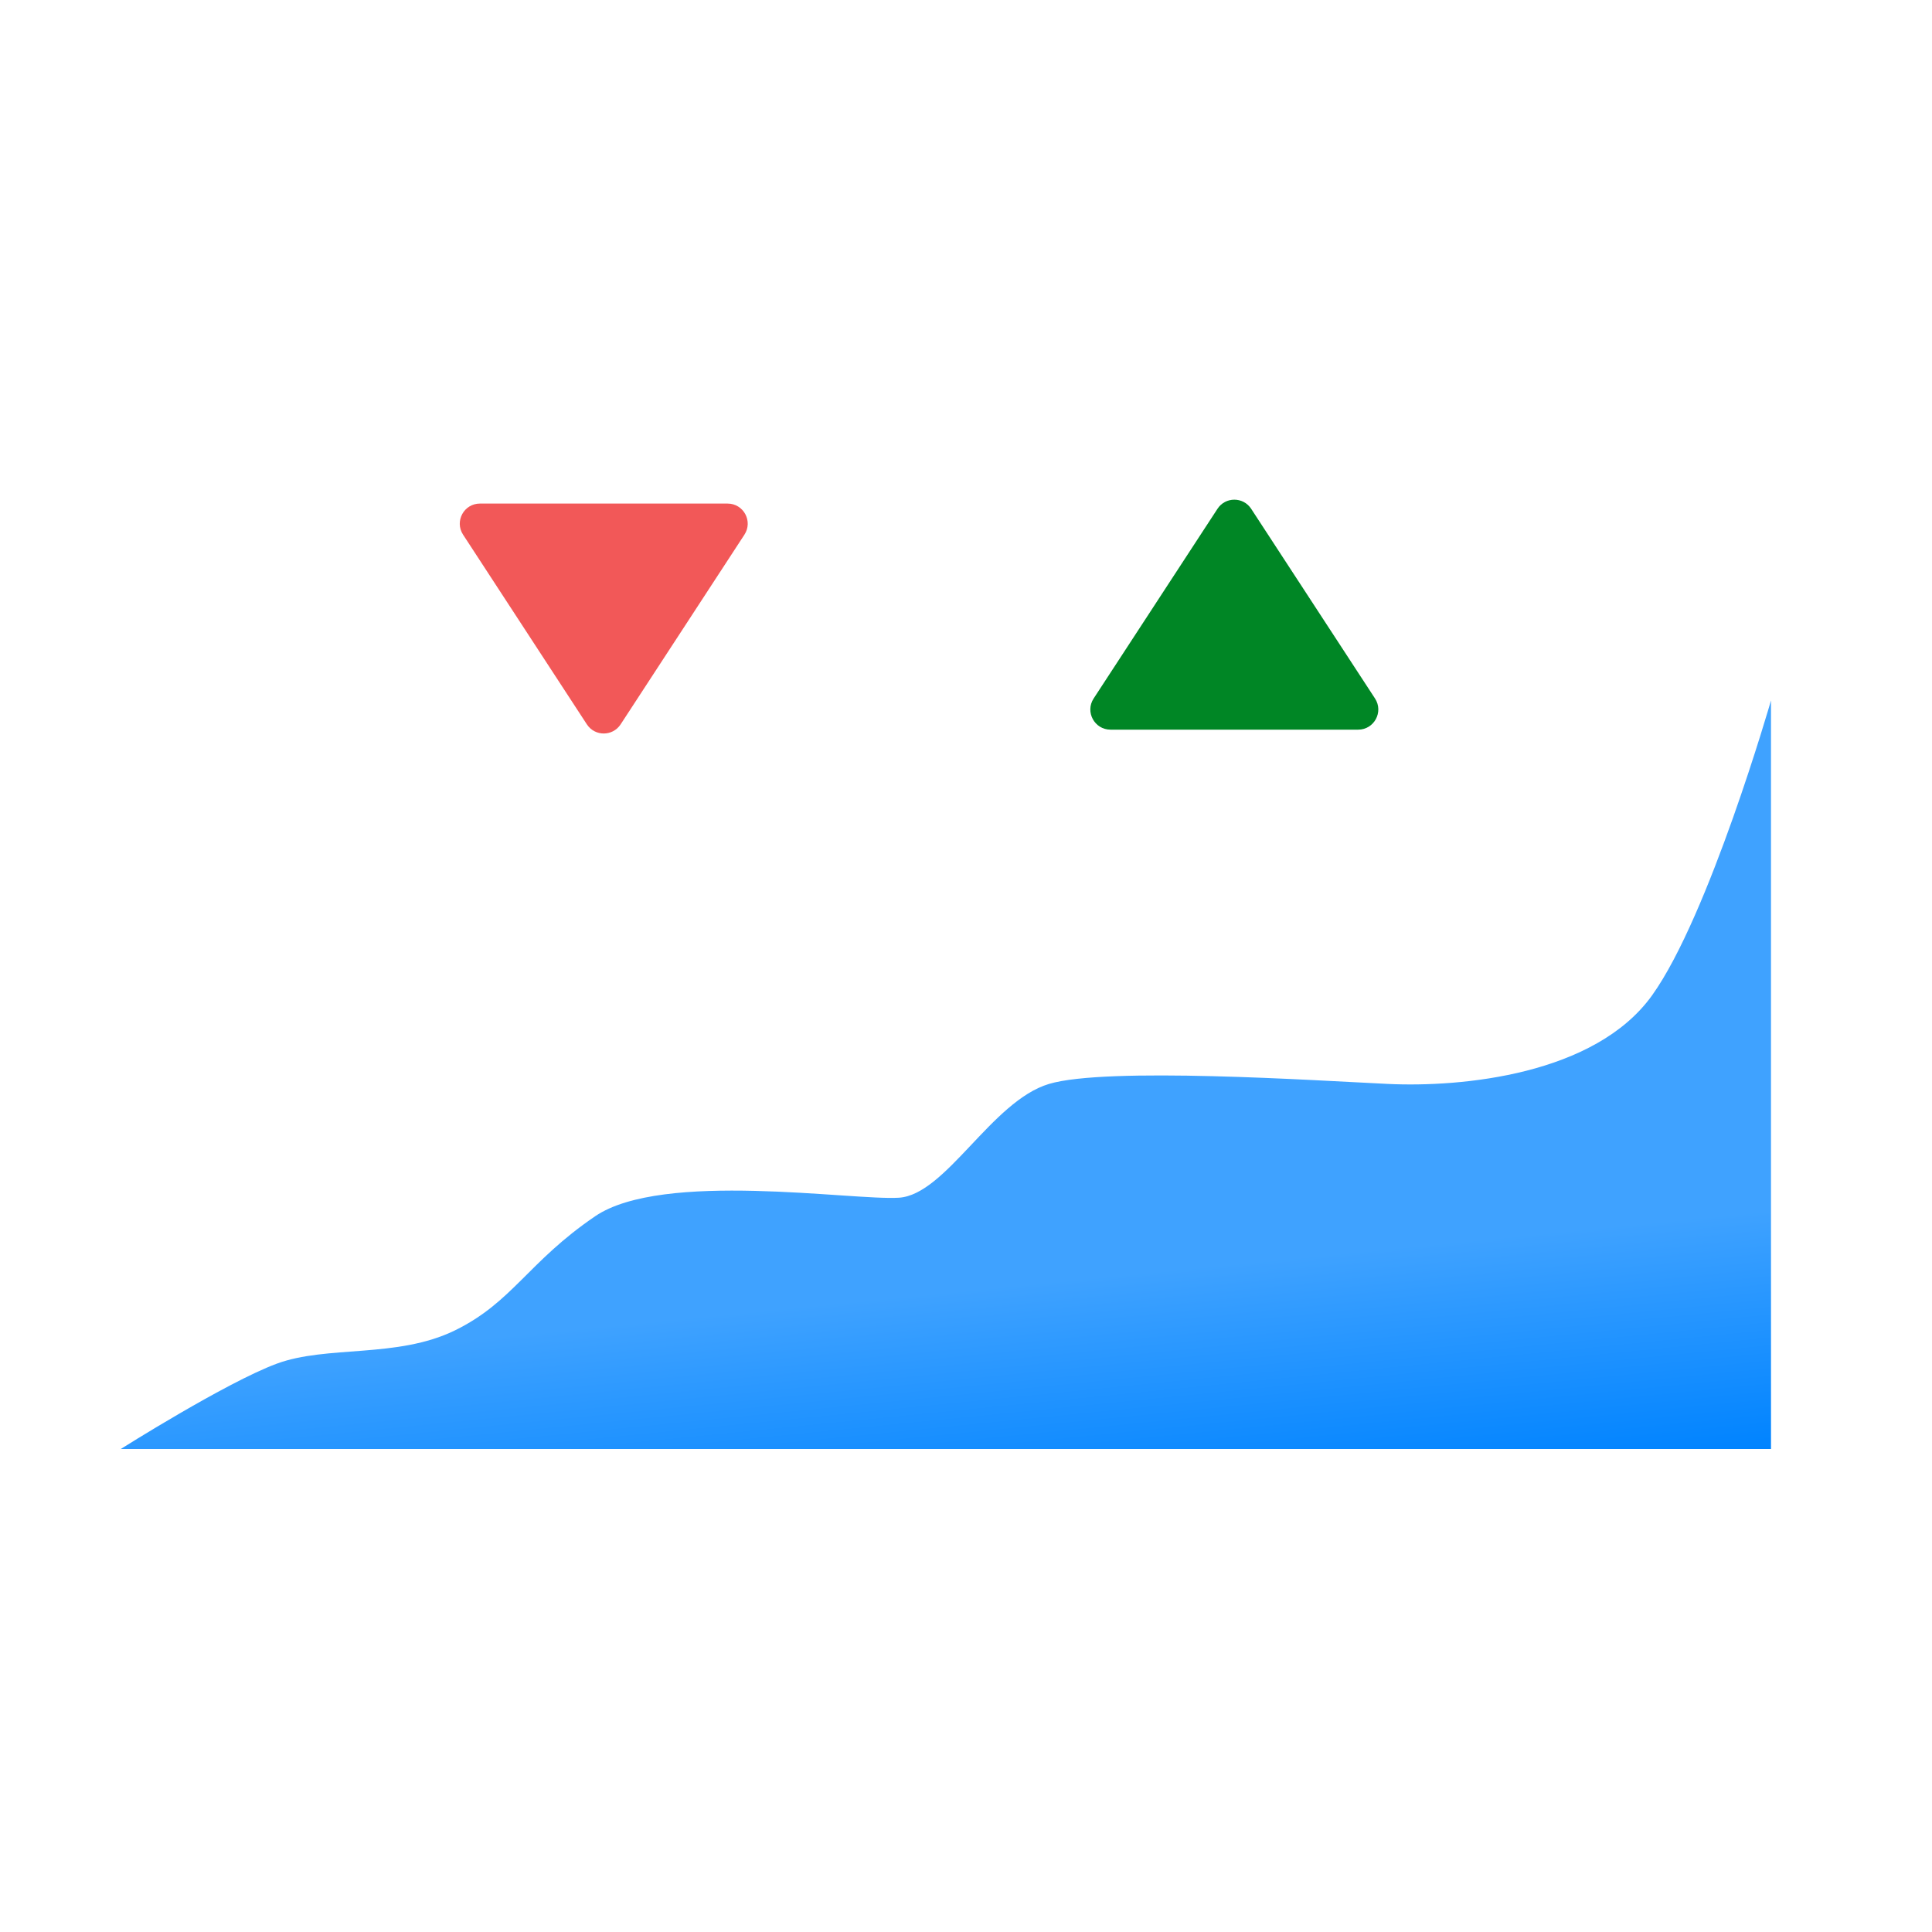 <svg width="48" height="48" viewBox="0 0 48 48" fill="none" xmlns="http://www.w3.org/2000/svg">
<path d="M9.435 36H44V17.402C44 17.402 42.462 22.75 41.047 24.727C39.632 26.705 36.312 27.017 34.485 26.93C32.658 26.843 27.489 26.503 26.062 26.93C24.636 27.356 23.5 29.683 22.333 29.757C21.166 29.83 16.463 29.077 14.787 30.217C13.112 31.357 12.738 32.35 11.303 33.053C9.868 33.755 8.125 33.416 6.871 33.882C5.617 34.347 3 36 3 36H9.435Z" fill="url(#paint0_linear_301_13739)"/>
<path d="M30.248 12.641C30.445 12.339 30.888 12.339 31.085 12.641L34.162 17.354C34.379 17.687 34.14 18.128 33.743 18.128L27.59 18.128C27.193 18.128 26.954 17.687 27.171 17.354L30.248 12.641Z" fill="#008625"/>
<path d="M15.419 17.997C15.221 18.299 14.779 18.299 14.581 17.997L11.505 13.284C11.288 12.951 11.526 12.511 11.924 12.511H18.076C18.474 12.511 18.712 12.951 18.495 13.284L15.419 17.997Z" fill="#F25858"/>
<defs>
<linearGradient id="paint0_linear_301_13739" x1="36.825" y1="25.417" x2="37.934" y2="36.608" gradientUnits="userSpaceOnUse">
<stop offset="0.474" stop-color="#3FA2FF"/>
<stop offset="1" stop-color="#0083FF"/>
</linearGradient>
</defs>
</svg>
